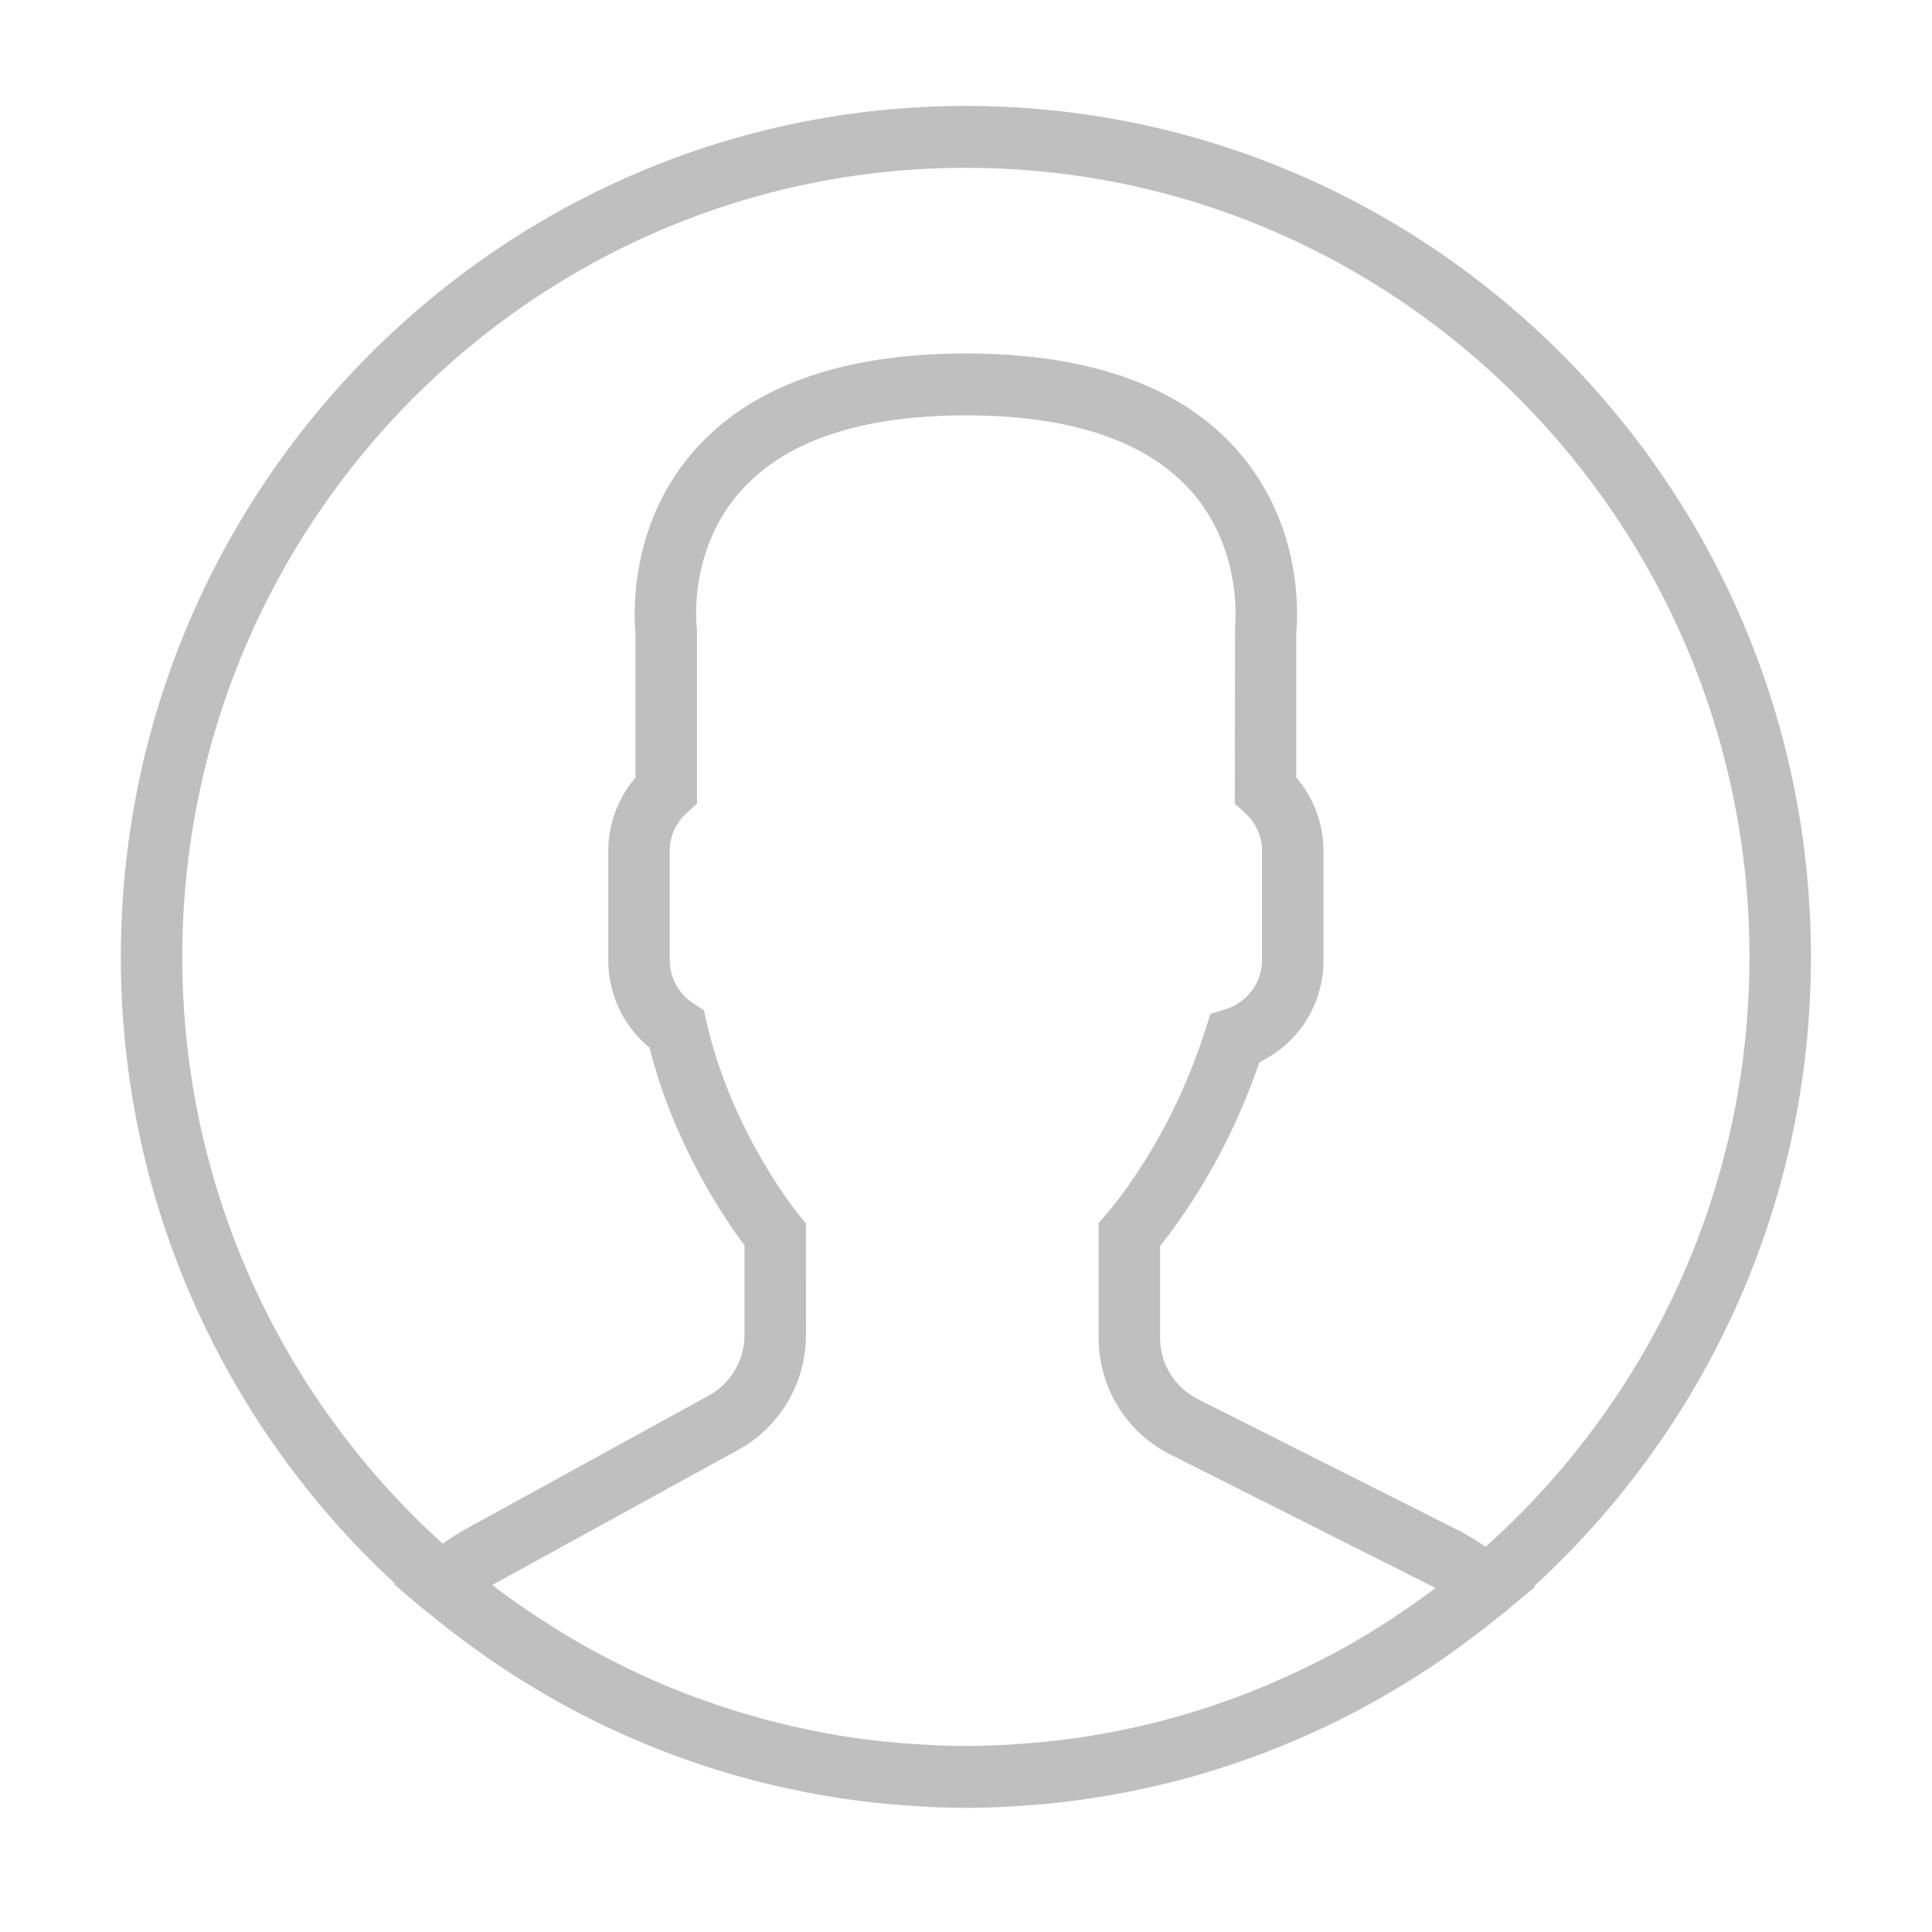<?xml version="1.0" standalone="no"?><!DOCTYPE svg PUBLIC "-//W3C//DTD SVG 1.1//EN" "http://www.w3.org/Graphics/SVG/1.1/DTD/svg11.dtd"><svg t="1492157761300" class="icon" style="" viewBox="0 0 1024 1024" version="1.1" xmlns="http://www.w3.org/2000/svg" p-id="2394" xmlns:xlink="http://www.w3.org/1999/xlink" width="16" height="16"><defs><style type="text/css"></style></defs><path d="M959.839 507.175c0-248.689-200.935-451.029-447.897-451.029-246.962 0-447.897 202.34-447.897 451.029 0 131.356 56.093 249.754 145.379 332.254l-0.424 0.377 14.528 12.333c0.945 0.803 1.971 1.46 2.916 2.248 7.72 6.446 15.717 12.563 23.86 18.482 2.639 1.921 5.277 3.84 7.964 5.709 8.697 6.036 17.622 11.76 26.743 17.189 1.987 1.18 3.99 2.329 5.994 3.475 9.983 5.726 20.18 11.121 30.62 16.075 0.765 0.36 1.547 0.689 2.313 1.048 34.024 15.926 70.344 27.619 108.325 34.525 0.994 0.179 1.987 0.36 2.997 0.541 11.792 2.05 23.714 3.69 35.783 4.787 1.466 0.133 2.932 0.213 4.414 0.346 12.02 1.002 24.172 1.641 36.484 1.641 12.199 0 24.236-0.639 36.189-1.609 1.514-0.13 3.031-0.213 4.543-0.343 11.972-1.1 23.796-2.692 35.474-4.707 1.009-0.182 2.035-0.362 3.046-0.559 37.413-6.757 73.21-18.188 106.794-33.706 1.237-0.573 2.493-1.114 3.731-1.704 10.049-4.755 19.871-9.892 29.496-15.354 2.395-1.361 4.771-2.737 7.15-4.148 8.763-5.198 17.378-10.629 25.749-16.4 3.013-2.068 5.962-4.249 8.942-6.415 7.15-5.181 14.17-10.528 20.994-16.121 1.514-1.229 3.143-2.297 4.626-3.559l14.902-12.531-0.441-0.377C903.208 758.145 959.839 639.204 959.839 507.175zM96.618 507.175c0-230.615 186.309-418.228 415.323-418.228s415.322 187.612 415.322 418.228c0 124.27-54.155 235.994-139.891 312.654-4.787-3.331-9.609-6.316-14.544-8.809l-137.903-69.425c-12.379-6.233-20.065-18.762-20.065-32.686l0-48.499c3.192-3.968 6.563-8.463 10.048-13.4 17.851-25.388 32.168-53.63 42.608-84.022 20.635-9.874 33.958-30.571 33.958-53.944l0-58.142c0-14.22-5.18-28.013-14.446-38.854l0-76.544c0.847-8.512 3.844-56.551-30.668-96.176-30.018-34.508-78.603-51.975-144.419-51.975-65.817 0-114.402 17.467-144.418 51.958-34.512 39.625-31.516 87.664-30.668 96.175l0 76.544c-9.252 10.841-14.447 24.634-14.447 38.854l0 58.142c0 18.056 8.046 34.9 21.825 46.267 13.192 52.04 40.344 91.437 50.376 104.786l0 47.465c0 13.384-7.248 25.685-18.926 32.114l-128.783 70.738c-4.104 2.245-8.176 4.871-12.248 7.808C149.975 741.581 96.618 630.544 96.618 507.175zM755.581 845.563c-5.7 4.166-11.499 8.2-17.378 12.054-2.706 1.77-5.393 3.544-8.143 5.266-7.688 4.788-15.506 9.348-23.487 13.611-1.758 0.936-3.533 1.823-5.309 2.741-18.34 9.463-37.315 17.598-56.811 24.207-0.684 0.231-1.368 0.476-2.068 0.705-10.212 3.412-20.553 6.446-31.011 9.054-0.032 0-0.064 0.014-0.097 0.014-10.554 2.626-21.239 4.807-31.988 6.595-0.295 0.049-0.587 0.116-0.881 0.164-10.114 1.656-20.309 2.853-30.538 3.755-1.809 0.164-3.616 0.278-5.44 0.411-10.115 0.772-20.278 1.261-30.489 1.261-10.326 0-20.62-0.507-30.864-1.278-1.775-0.133-3.551-0.245-5.31-0.408-10.326-0.918-20.602-2.151-30.782-3.823-0.456-0.081-0.912-0.164-1.368-0.245-21.532-3.625-42.722-8.956-63.357-15.926-0.635-0.214-1.287-0.444-1.922-0.657-10.244-3.51-20.376-7.399-30.328-11.694-0.064-0.034-0.146-0.065-0.212-0.098-9.414-4.085-18.649-8.61-27.769-13.383-1.189-0.625-2.395-1.216-3.566-1.855-8.323-4.476-16.467-9.316-24.496-14.368-2.378-1.508-4.739-3.034-7.085-4.574-7.394-4.871-14.691-9.94-21.791-15.304-0.733-0.556-1.433-1.149-2.166-1.705 0.521-0.296 1.043-0.589 1.564-0.886l128.783-70.738c22.15-12.169 35.913-35.508 35.913-60.913l-0.016-59.075-3.745-4.56c-0.359-0.408-35.572-43.544-48.878-101.948l-1.482-6.496-5.555-3.625c-7.833-5.1-12.524-13.629-12.524-22.831l0-58.142c0-7.626 3.208-14.728 9.072-20.058l5.374-4.887 0-91.354-0.147-2.149c-0.048-0.394-4.854-39.838 22.737-71.509 23.551-27.029 63.912-40.757 119.922-40.757 55.8 0 96.029 13.613 119.646 40.445 27.558 31.343 23.046 71.526 23.013 71.853l-0.147 93.504 5.374 4.887c5.848 5.313 9.073 12.431 9.073 20.058l0 58.142c0 11.693-7.9 22.305-19.236 25.831l-8.094 2.509-2.606 8.12c-9.609 30.062-23.291 57.83-40.653 82.53-4.267 6.068-8.421 11.448-11.987 15.564l-4.039 4.642 0 60.667c0 26.439 14.592 50.221 38.079 62.03l137.904 69.426c0.879 0.441 1.743 0.901 2.606 1.361C759.132 843.053 757.34 844.282 755.581 845.563z" p-id="2395" fill="#bfbfbf"></path></svg>